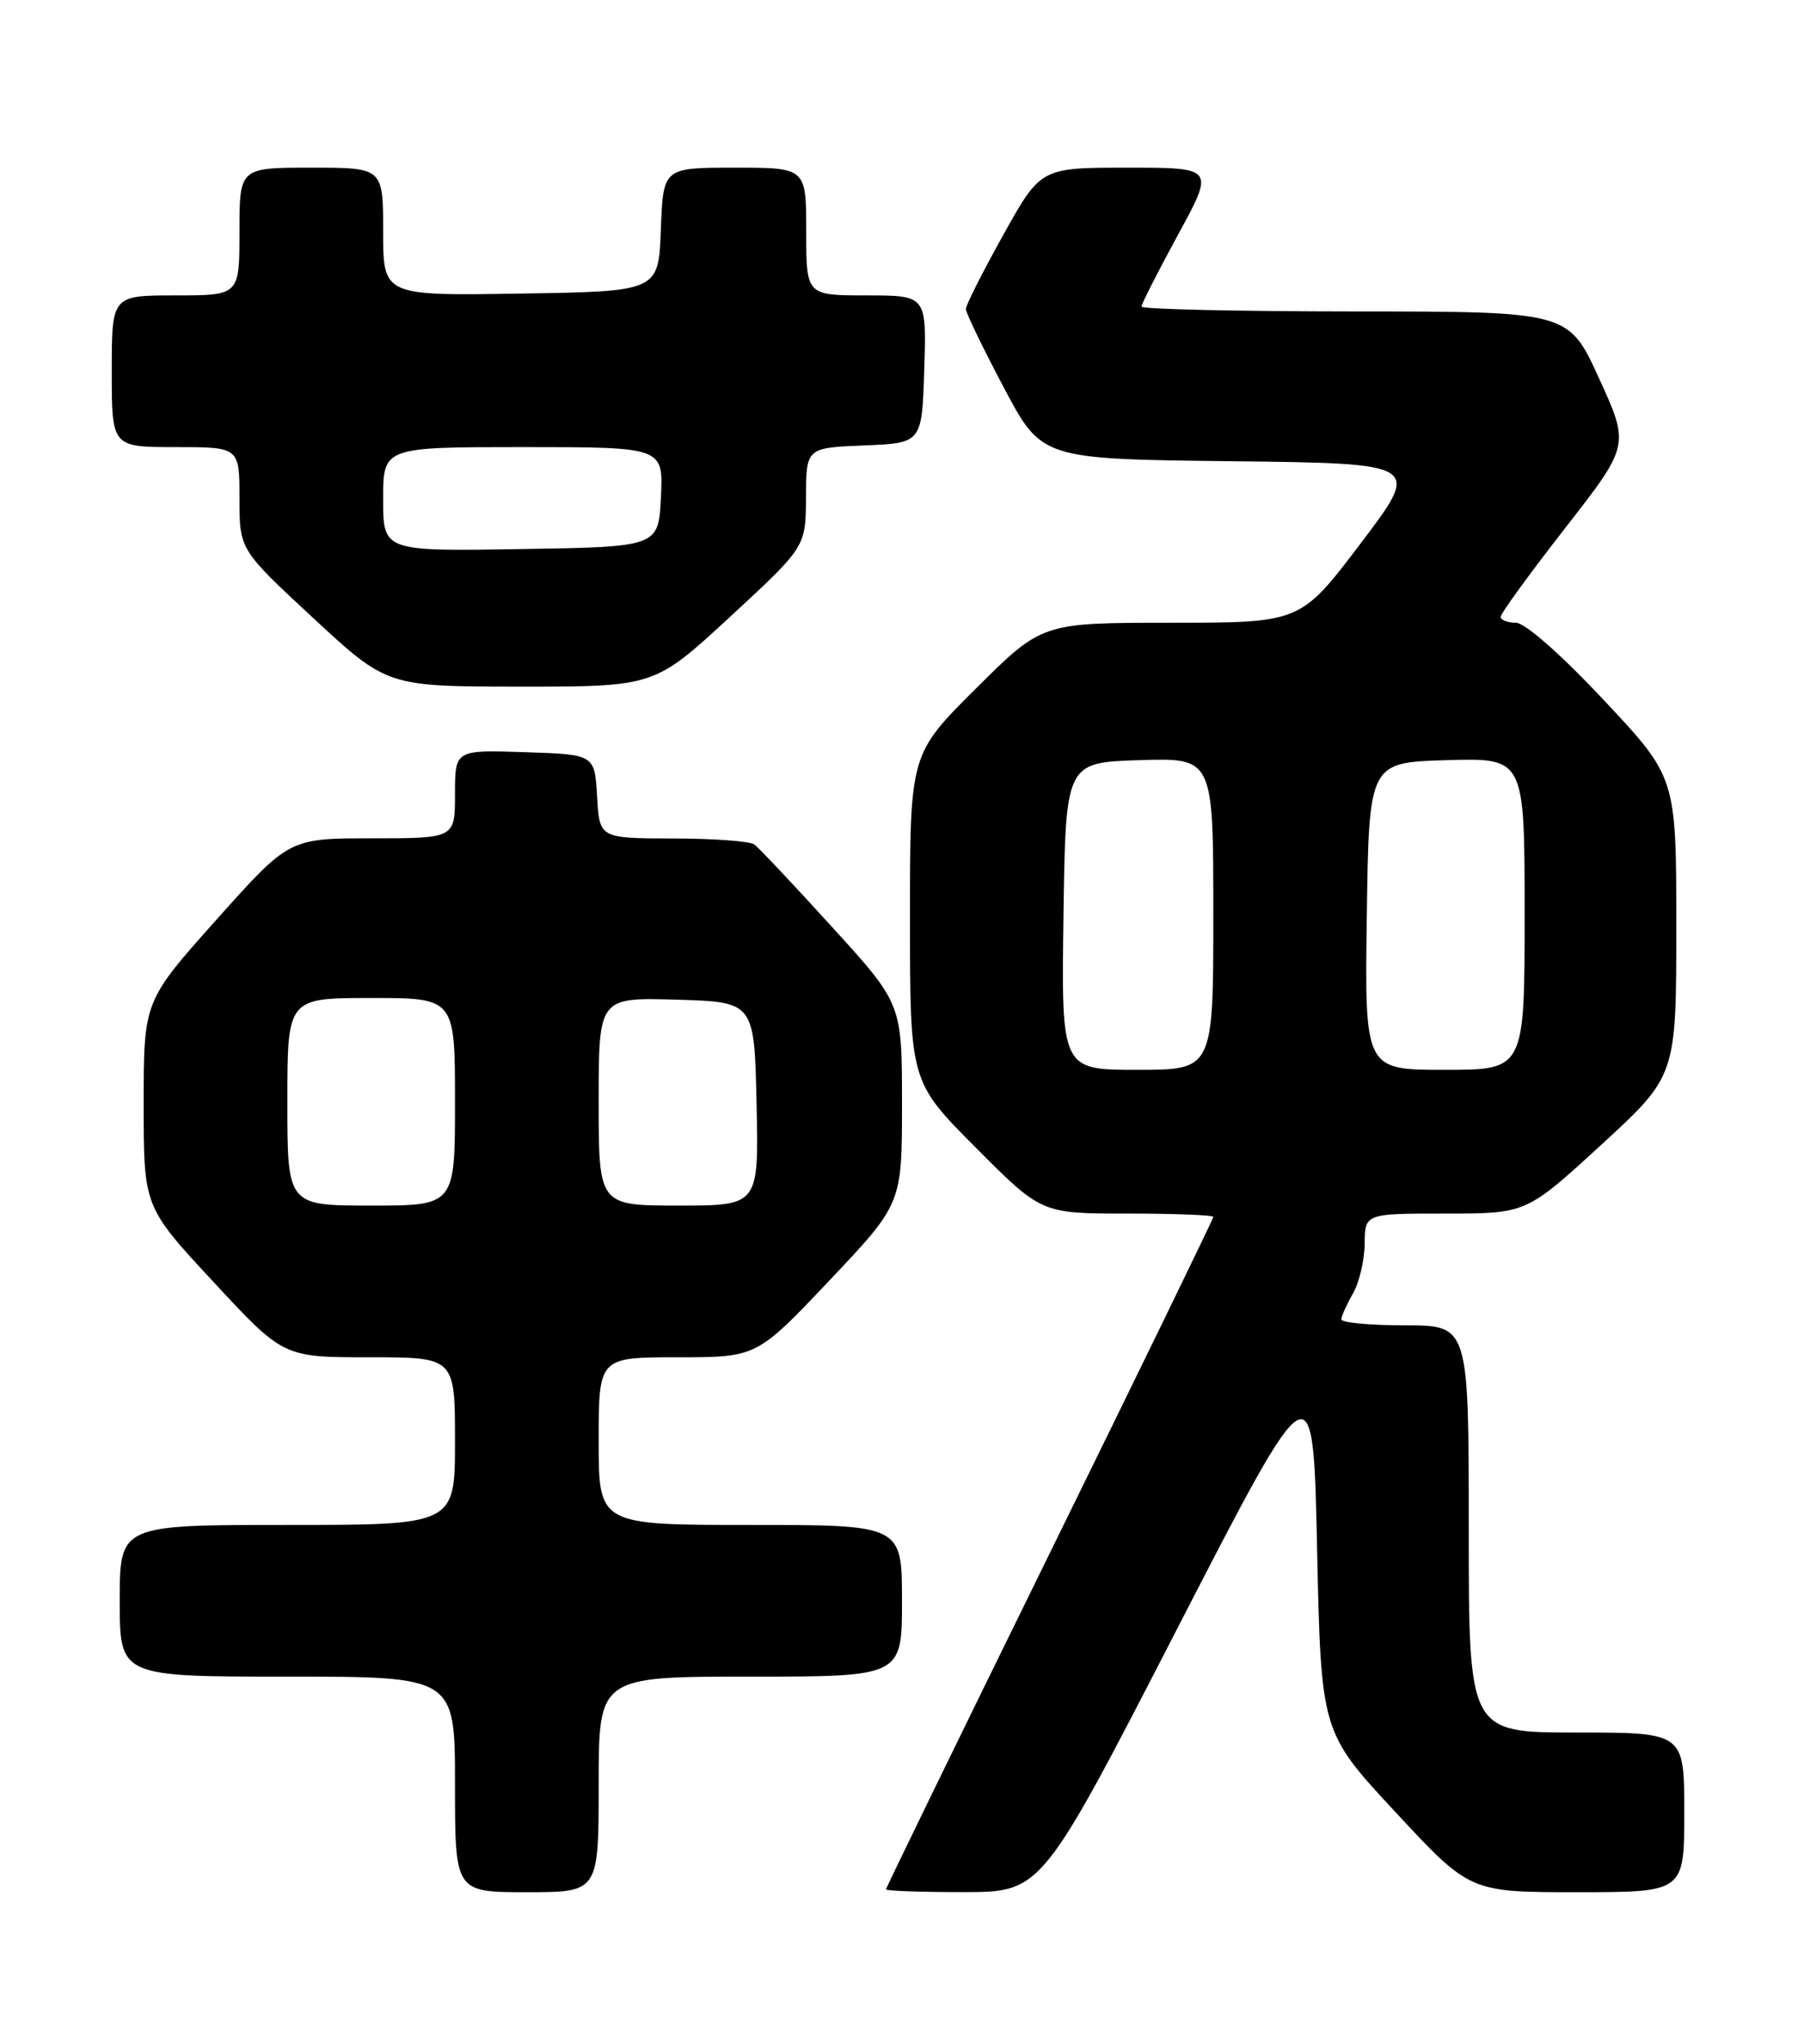 <?xml version="1.0" encoding="UTF-8" standalone="no"?>
<!DOCTYPE svg PUBLIC "-//W3C//DTD SVG 1.1//EN" "http://www.w3.org/Graphics/SVG/1.1/DTD/svg11.dtd" >
<svg xmlns="http://www.w3.org/2000/svg" xmlns:xlink="http://www.w3.org/1999/xlink" version="1.1" viewBox="0 0 226 256">
 <g >
 <path fill="currentColor"
d=" M 75.00 223.50 C 75.00 210.00 75.00 210.00 94.00 210.00 C 113.00 210.00 113.00 210.00 113.00 200.50 C 113.00 191.00 113.00 191.00 94.00 191.00 C 75.00 191.00 75.00 191.00 75.00 180.50 C 75.00 170.00 75.00 170.00 84.90 170.00 C 94.80 170.00 94.80 170.00 103.90 160.39 C 113.00 150.77 113.00 150.77 113.00 138.25 C 113.00 125.73 113.00 125.73 104.25 116.12 C 99.44 110.83 95.05 106.17 94.50 105.77 C 93.95 105.36 89.36 105.02 84.30 105.02 C 75.10 105.00 75.10 105.00 74.80 99.75 C 74.50 94.50 74.50 94.50 65.75 94.21 C 57.00 93.92 57.00 93.92 57.00 99.46 C 57.00 105.00 57.00 105.00 46.61 105.00 C 36.22 105.00 36.22 105.00 27.11 115.20 C 18.00 125.40 18.00 125.40 18.00 138.28 C 18.00 151.15 18.00 151.15 26.75 160.57 C 35.50 170.00 35.50 170.00 46.25 170.00 C 57.00 170.00 57.00 170.00 57.00 180.50 C 57.00 191.00 57.00 191.00 36.00 191.00 C 15.00 191.00 15.00 191.00 15.00 200.50 C 15.00 210.00 15.00 210.00 36.00 210.00 C 57.00 210.00 57.00 210.00 57.00 223.50 C 57.00 237.00 57.00 237.00 66.00 237.00 C 75.00 237.00 75.00 237.00 75.00 223.50 Z  M 147.50 203.95 C 164.50 170.93 164.50 170.93 165.00 193.93 C 165.50 216.94 165.50 216.94 174.82 226.97 C 184.14 237.00 184.14 237.00 197.57 237.00 C 211.00 237.00 211.00 237.00 211.00 227.00 C 211.00 217.00 211.00 217.00 197.50 217.00 C 184.00 217.00 184.00 217.00 184.00 191.50 C 184.00 166.00 184.00 166.00 176.00 166.00 C 171.60 166.00 168.02 165.66 168.04 165.25 C 168.05 164.84 168.71 163.38 169.50 162.00 C 170.29 160.62 170.95 157.81 170.96 155.75 C 171.00 152.00 171.00 152.00 181.11 152.00 C 191.21 152.00 191.21 152.00 200.61 143.38 C 210.00 134.75 210.00 134.75 210.00 116.06 C 210.00 97.36 210.00 97.36 200.91 87.68 C 195.56 81.97 191.04 78.00 189.91 78.00 C 188.86 78.00 188.00 77.66 188.00 77.25 C 188.00 76.84 191.64 71.84 196.08 66.14 C 204.16 55.78 204.16 55.78 200.33 47.40 C 196.50 39.02 196.50 39.02 169.75 39.01 C 155.04 39.00 143.00 38.73 143.00 38.40 C 143.00 38.08 145.06 34.03 147.58 29.40 C 152.16 21.00 152.16 21.00 141.27 21.00 C 130.38 21.00 130.38 21.00 125.69 29.42 C 123.11 34.05 121.00 38.23 121.00 38.70 C 121.00 39.18 123.14 43.60 125.75 48.53 C 130.50 57.50 130.50 57.50 154.27 57.77 C 178.05 58.04 178.05 58.04 170.49 68.02 C 162.93 78.00 162.93 78.00 146.73 78.00 C 130.54 78.00 130.54 78.00 122.27 86.23 C 114.00 94.46 114.00 94.46 114.00 114.96 C 114.00 135.46 114.00 135.46 122.23 143.73 C 130.46 152.00 130.46 152.00 141.23 152.00 C 147.15 152.00 152.00 152.19 152.00 152.42 C 152.00 152.65 142.78 171.61 131.50 194.56 C 120.22 217.51 111.00 236.45 111.00 236.64 C 111.00 236.84 115.39 236.99 120.75 236.99 C 130.50 236.97 130.50 236.97 147.50 203.95 Z  M 91.47 77.25 C 100.94 68.50 100.94 68.50 100.97 62.29 C 101.00 56.09 101.00 56.09 108.25 55.79 C 115.50 55.50 115.50 55.50 115.79 46.25 C 116.08 37.00 116.08 37.00 108.54 37.00 C 101.00 37.00 101.00 37.00 101.00 29.00 C 101.00 21.00 101.00 21.00 92.04 21.00 C 83.08 21.00 83.08 21.00 82.79 28.75 C 82.50 36.50 82.50 36.50 65.25 36.77 C 48.00 37.05 48.00 37.05 48.00 29.02 C 48.00 21.00 48.00 21.00 39.00 21.00 C 30.00 21.00 30.00 21.00 30.00 29.00 C 30.00 37.00 30.00 37.00 22.00 37.00 C 14.00 37.00 14.00 37.00 14.00 46.50 C 14.00 56.00 14.00 56.00 22.00 56.00 C 30.00 56.00 30.00 56.00 30.00 62.42 C 30.00 68.84 30.00 68.84 39.25 77.42 C 48.50 85.99 48.50 85.99 65.24 86.00 C 81.99 86.00 81.99 86.00 91.47 77.25 Z  M 36.00 138.00 C 36.00 125.00 36.00 125.00 46.50 125.00 C 57.00 125.00 57.00 125.00 57.00 138.00 C 57.00 151.00 57.00 151.00 46.50 151.00 C 36.00 151.00 36.00 151.00 36.00 138.00 Z  M 75.00 137.96 C 75.00 124.93 75.00 124.93 84.75 125.21 C 94.50 125.50 94.50 125.50 94.78 138.25 C 95.06 151.00 95.06 151.00 85.03 151.00 C 75.00 151.00 75.00 151.00 75.00 137.96 Z  M 133.23 114.75 C 133.50 95.50 133.50 95.50 142.75 95.21 C 152.00 94.92 152.00 94.92 152.00 114.46 C 152.00 134.00 152.00 134.00 142.48 134.00 C 132.96 134.00 132.96 134.00 133.23 114.75 Z  M 171.23 114.75 C 171.50 95.50 171.50 95.50 181.25 95.21 C 191.00 94.93 191.00 94.93 191.00 114.46 C 191.00 134.00 191.00 134.00 180.98 134.00 C 170.96 134.00 170.96 134.00 171.23 114.75 Z  M 48.00 62.52 C 48.00 56.00 48.00 56.00 65.55 56.00 C 83.10 56.00 83.10 56.00 82.80 62.25 C 82.50 68.50 82.50 68.50 65.25 68.77 C 48.00 69.05 48.00 69.05 48.00 62.52 Z "/>
</g>
</svg>